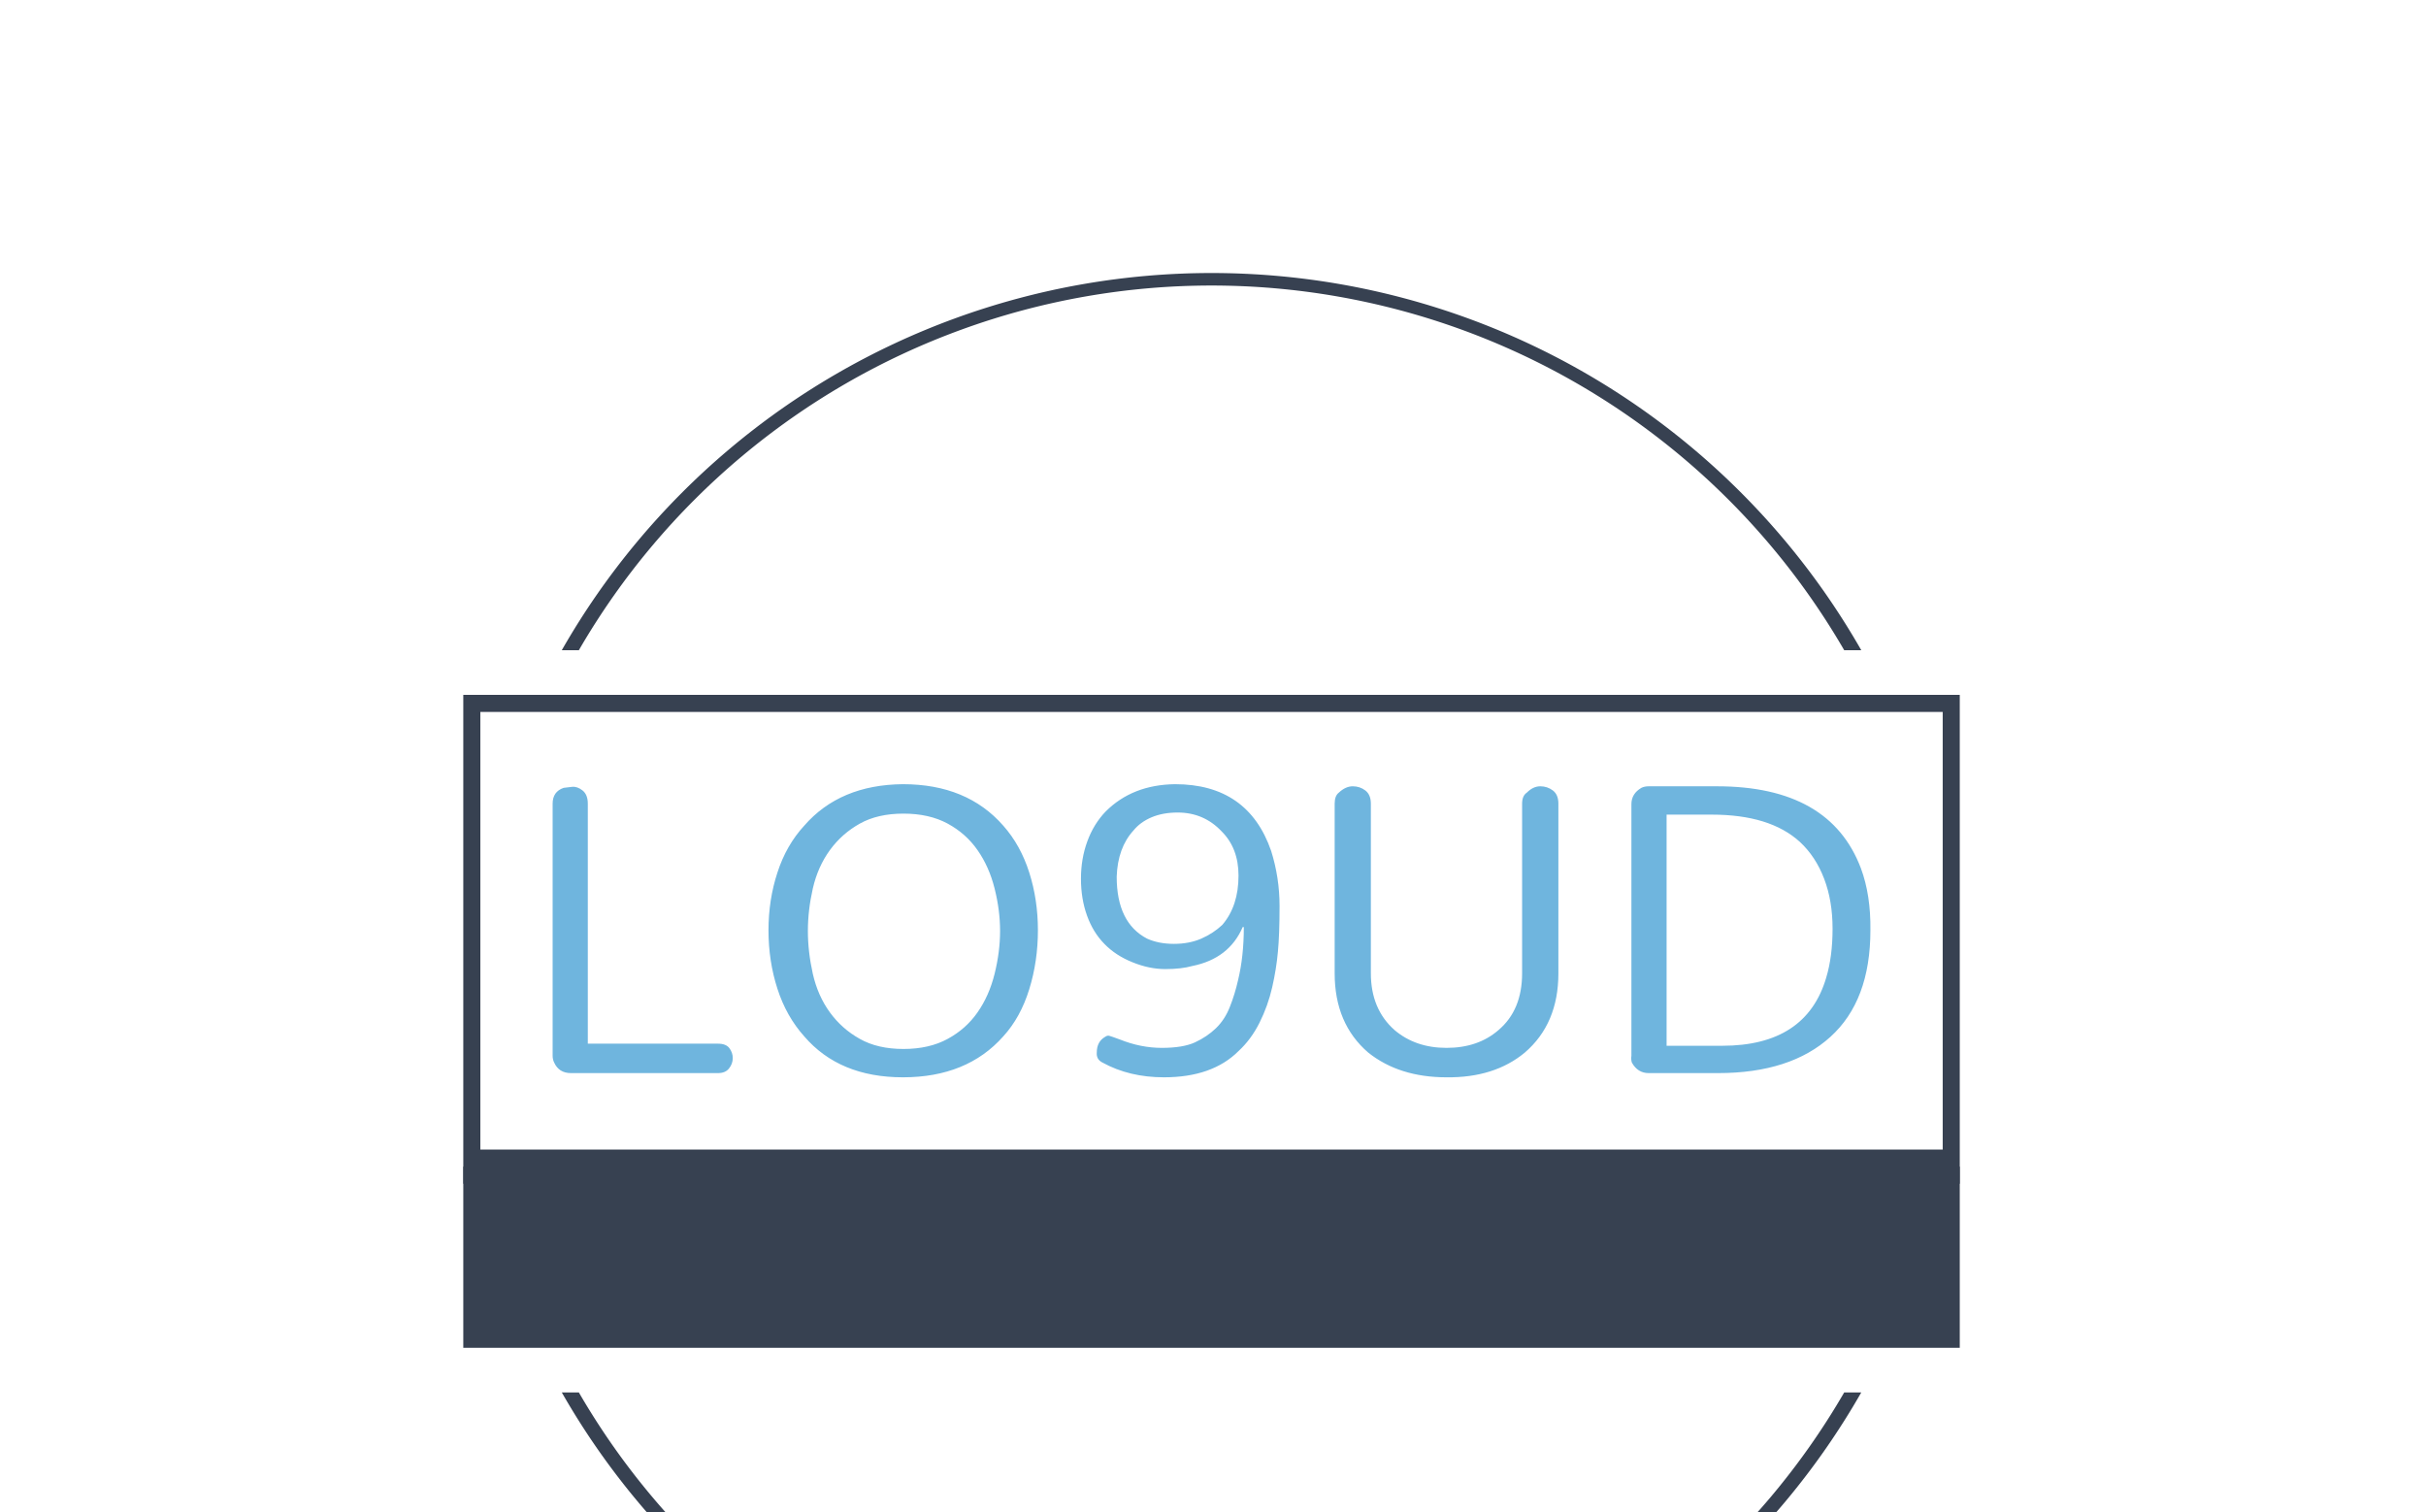 <svg xmlns="http://www.w3.org/2000/svg" version="1.1" xmlns:xlink="http://www.w3.org/1999/xlink" xmlns:svgjs="http://svgjs.dev/svgjs" width="1500" height="935" viewBox="0 0 1500 935"><g transform="matrix(1,0,0,1,-0.909,163.938)"><svg viewBox="0 0 396 247" data-background-color="#565656" preserveAspectRatio="xMidYMid meet" height="935" width="1500" xmlns="http://www.w3.org/2000/svg" xmlns:xlink="http://www.w3.org/1999/xlink"><g id="tight-bounds" transform="matrix(1,0,0,1,0.24,-0.1)"><svg viewBox="0 0 395.52 247.2" height="247.2" width="395.52"><g><svg></svg></g><g><svg viewBox="0 0 395.52 247.2" height="247.2" width="395.52"><g transform="matrix(1,0,0,1,75.544,70.281)"><svg viewBox="0 0 244.431 106.637" height="106.637" width="244.431"><g><svg viewBox="0 0 244.431 106.637" height="106.637" width="244.431"><g><svg viewBox="0 0 244.431 106.637" height="106.637" width="244.431"><g id="textblocktransform"><svg viewBox="0 0 244.431 106.637" height="106.637" width="244.431" id="textblock"><g><rect width="244.431" height="77.052" fill="none" stroke-width="5.573" stroke="#374151" data-fill-palette-color="none" data-stroke-palette-color="tertiary"></rect><rect width="244.431" height="29.585" y="77.052" fill="#374151" data-fill-palette-color="tertiary"></rect></g><g><svg viewBox="0 0 244.431 77.052" height="77.052" width="244.431"><g transform="matrix(1,0,0,1,14.589,14.589)"><svg width="215.252" viewBox="4.31 -31.61 144.192 32.07" height="47.873" data-palette-color="#6fb5de"><path d="M22.41 0L6.32 0Q5 0 4.48-1.15L4.48-1.15Q4.31-1.49 4.31-1.9L4.31-1.9 4.31-29.48Q4.31-30.8 5.52-31.21L5.52-31.21Q5.86-31.26 6.44-31.32 7.01-31.38 7.59-30.92 8.16-30.46 8.16-29.48L8.16-29.48 8.16-3.22 22.41-3.22Q23.28-3.22 23.65-2.73 24.02-2.24 24.02-1.64 24.02-1.03 23.62-0.52 23.22 0 22.41 0L22.41 0ZM32.78-20.2Q32.24-17.82 32.24-15.55 32.24-13.28 32.78-10.86 33.33-8.45 34.65-6.64 35.97-4.83 37.93-3.74 39.88-2.64 42.7-2.64 45.51-2.64 47.53-3.74 49.54-4.83 50.8-6.64 52.07-8.45 52.67-10.86 53.27-13.28 53.27-15.55 53.27-17.82 52.67-20.2 52.07-22.59 50.8-24.4 49.54-26.21 47.53-27.3 45.51-28.39 42.7-28.39 39.88-28.39 37.93-27.3 35.97-26.21 34.65-24.4 33.33-22.59 32.78-20.2ZM27.93-15.63L27.93-15.63Q27.93-18.97 28.91-21.95 29.88-24.94 31.84-27.07L31.84-27.07Q35.74-31.55 42.64-31.61L42.64-31.61Q49.65-31.61 53.62-27.07L53.62-27.07Q55.51-24.94 56.46-21.95 57.41-18.97 57.41-15.63L57.41-15.63Q57.41-12.24 56.46-9.17 55.51-6.09 53.62-4.02L53.62-4.02Q49.65 0.46 42.64 0.46L42.64 0.46Q35.69 0.46 31.84-4.02L31.84-4.02Q29.88-6.21 28.91-9.22 27.93-12.24 27.93-15.63ZM79.94-15.98L79.94-15.98 79.82-15.98Q78.33-12.53 74.31-11.72L74.31-11.72Q73.1-11.38 71.35-11.38 69.59-11.38 67.75-12.13 65.91-12.87 64.68-14.14 63.44-15.4 62.78-17.24 62.12-19.08 62.12-21.26 62.12-23.45 62.81-25.34 63.5-27.24 64.82-28.62L64.82-28.62Q67.75-31.55 72.41-31.61L72.41-31.61Q80.4-31.61 82.93-24.31L82.93-24.31Q83.85-21.38 83.85-18.28 83.85-15.17 83.67-13.28 83.5-11.38 83.04-9.37 82.58-7.36 81.66-5.52 80.74-3.68 79.36-2.41L79.36-2.41Q76.49 0.46 71.2 0.46L71.2 0.46Q67.41 0.46 64.48-1.15L64.48-1.15Q63.79-1.49 63.85-2.24L63.85-2.24Q63.85-3.45 64.77-3.97L64.77-3.97Q65-4.14 65.22-4.08 65.45-4.02 66.37-3.68L66.37-3.68Q68.67-2.76 70.97-2.76 73.27-2.76 74.59-3.36 75.91-3.97 76.89-4.91 77.87-5.86 78.41-7.24 78.96-8.62 79.31-10.17L79.31-10.17Q79.94-12.76 79.94-15.98ZM72.7-28.51L72.7-28.51Q71.09-28.51 69.85-27.99 68.62-27.47 67.87-26.55L67.87-26.55Q66.14-24.66 66.03-21.49L66.03-21.49Q66.03-16.44 69.36-14.71L69.36-14.71Q70.63-14.14 72.29-14.14 73.96-14.14 75.28-14.71 76.6-15.29 77.58-16.21L77.58-16.21Q79.36-18.28 79.36-21.61L79.36-21.61Q79.36-24.6 77.52-26.44L77.52-26.44Q75.57-28.51 72.7-28.51ZM89.88-10.92L89.88-29.48Q89.88-30.34 90.34-30.69L90.34-30.69Q91.08-31.38 91.86-31.38 92.64-31.38 93.24-30.92 93.84-30.46 93.84-29.48L93.84-29.48 93.84-10.92Q93.84-7.01 96.43-4.71L96.43-4.71Q98.73-2.76 102.12-2.76L102.12-2.76Q105.57-2.76 107.81-4.71L107.81-4.71Q110.39-6.9 110.39-10.92L110.39-10.92 110.39-29.48Q110.39-30.34 110.91-30.69L110.91-30.69Q111.6-31.38 112.38-31.38 113.15-31.38 113.76-30.92 114.36-30.46 114.36-29.48L114.36-29.48 114.36-10.92Q114.36-5.4 110.68-2.24L110.68-2.24Q107.35 0.52 102.12 0.46L102.12 0.46Q96.95 0.46 93.56-2.24L93.56-2.24Q89.88-5.4 89.88-10.92L89.88-10.92ZM131.83 0L124.24 0Q123.04 0 122.4-1.15L122.4-1.15Q122.29-1.49 122.35-1.9L122.35-1.9 122.35-29.43Q122.35-30.57 123.44-31.21L123.44-31.21Q123.78-31.38 124.24-31.38L124.24-31.38 131.71-31.38Q144.07-31.38 147.46-22.41L147.46-22.41Q148.55-19.48 148.5-15.63L148.5-15.63Q148.5-7.93 144.13-3.97L144.13-3.97Q139.76 0 131.83 0L131.83 0ZM126.2-28.28L126.2-2.99 132.29-2.99Q141.48-2.99 143.67-10.46L143.67-10.46Q144.36-12.76 144.36-15.8 144.36-18.85 143.44-21.26 142.52-23.68 140.79-25.29L140.79-25.29Q137.52-28.28 131.14-28.28L131.14-28.28 126.2-28.28Z" opacity="1" transform="matrix(1,0,0,1,0,0)" fill="#6fb5de" class="wordmark-text-0" data-fill-palette-color="primary" id="text-0"></path></svg></g></svg></g></svg></g></svg></g><g></g></svg></g></svg></g><g><path d="M91.634 62.987A122.216 122.216 0 0 1 303.886 62.987L301.099 62.987A119.429 119.429 0 0 0 94.421 62.987L91.634 62.987M91.634 184.213A122.216 122.216 0 0 0 303.886 184.213L301.099 184.213A119.429 119.429 0 0 1 94.421 184.213L91.634 184.213" fill="#374151" stroke="transparent" data-fill-palette-color="tertiary"></path></g></svg></g><defs></defs></svg><rect width="395.52" height="247.2" fill="none" stroke="none" visibility="hidden"></rect></g></svg></g></svg>